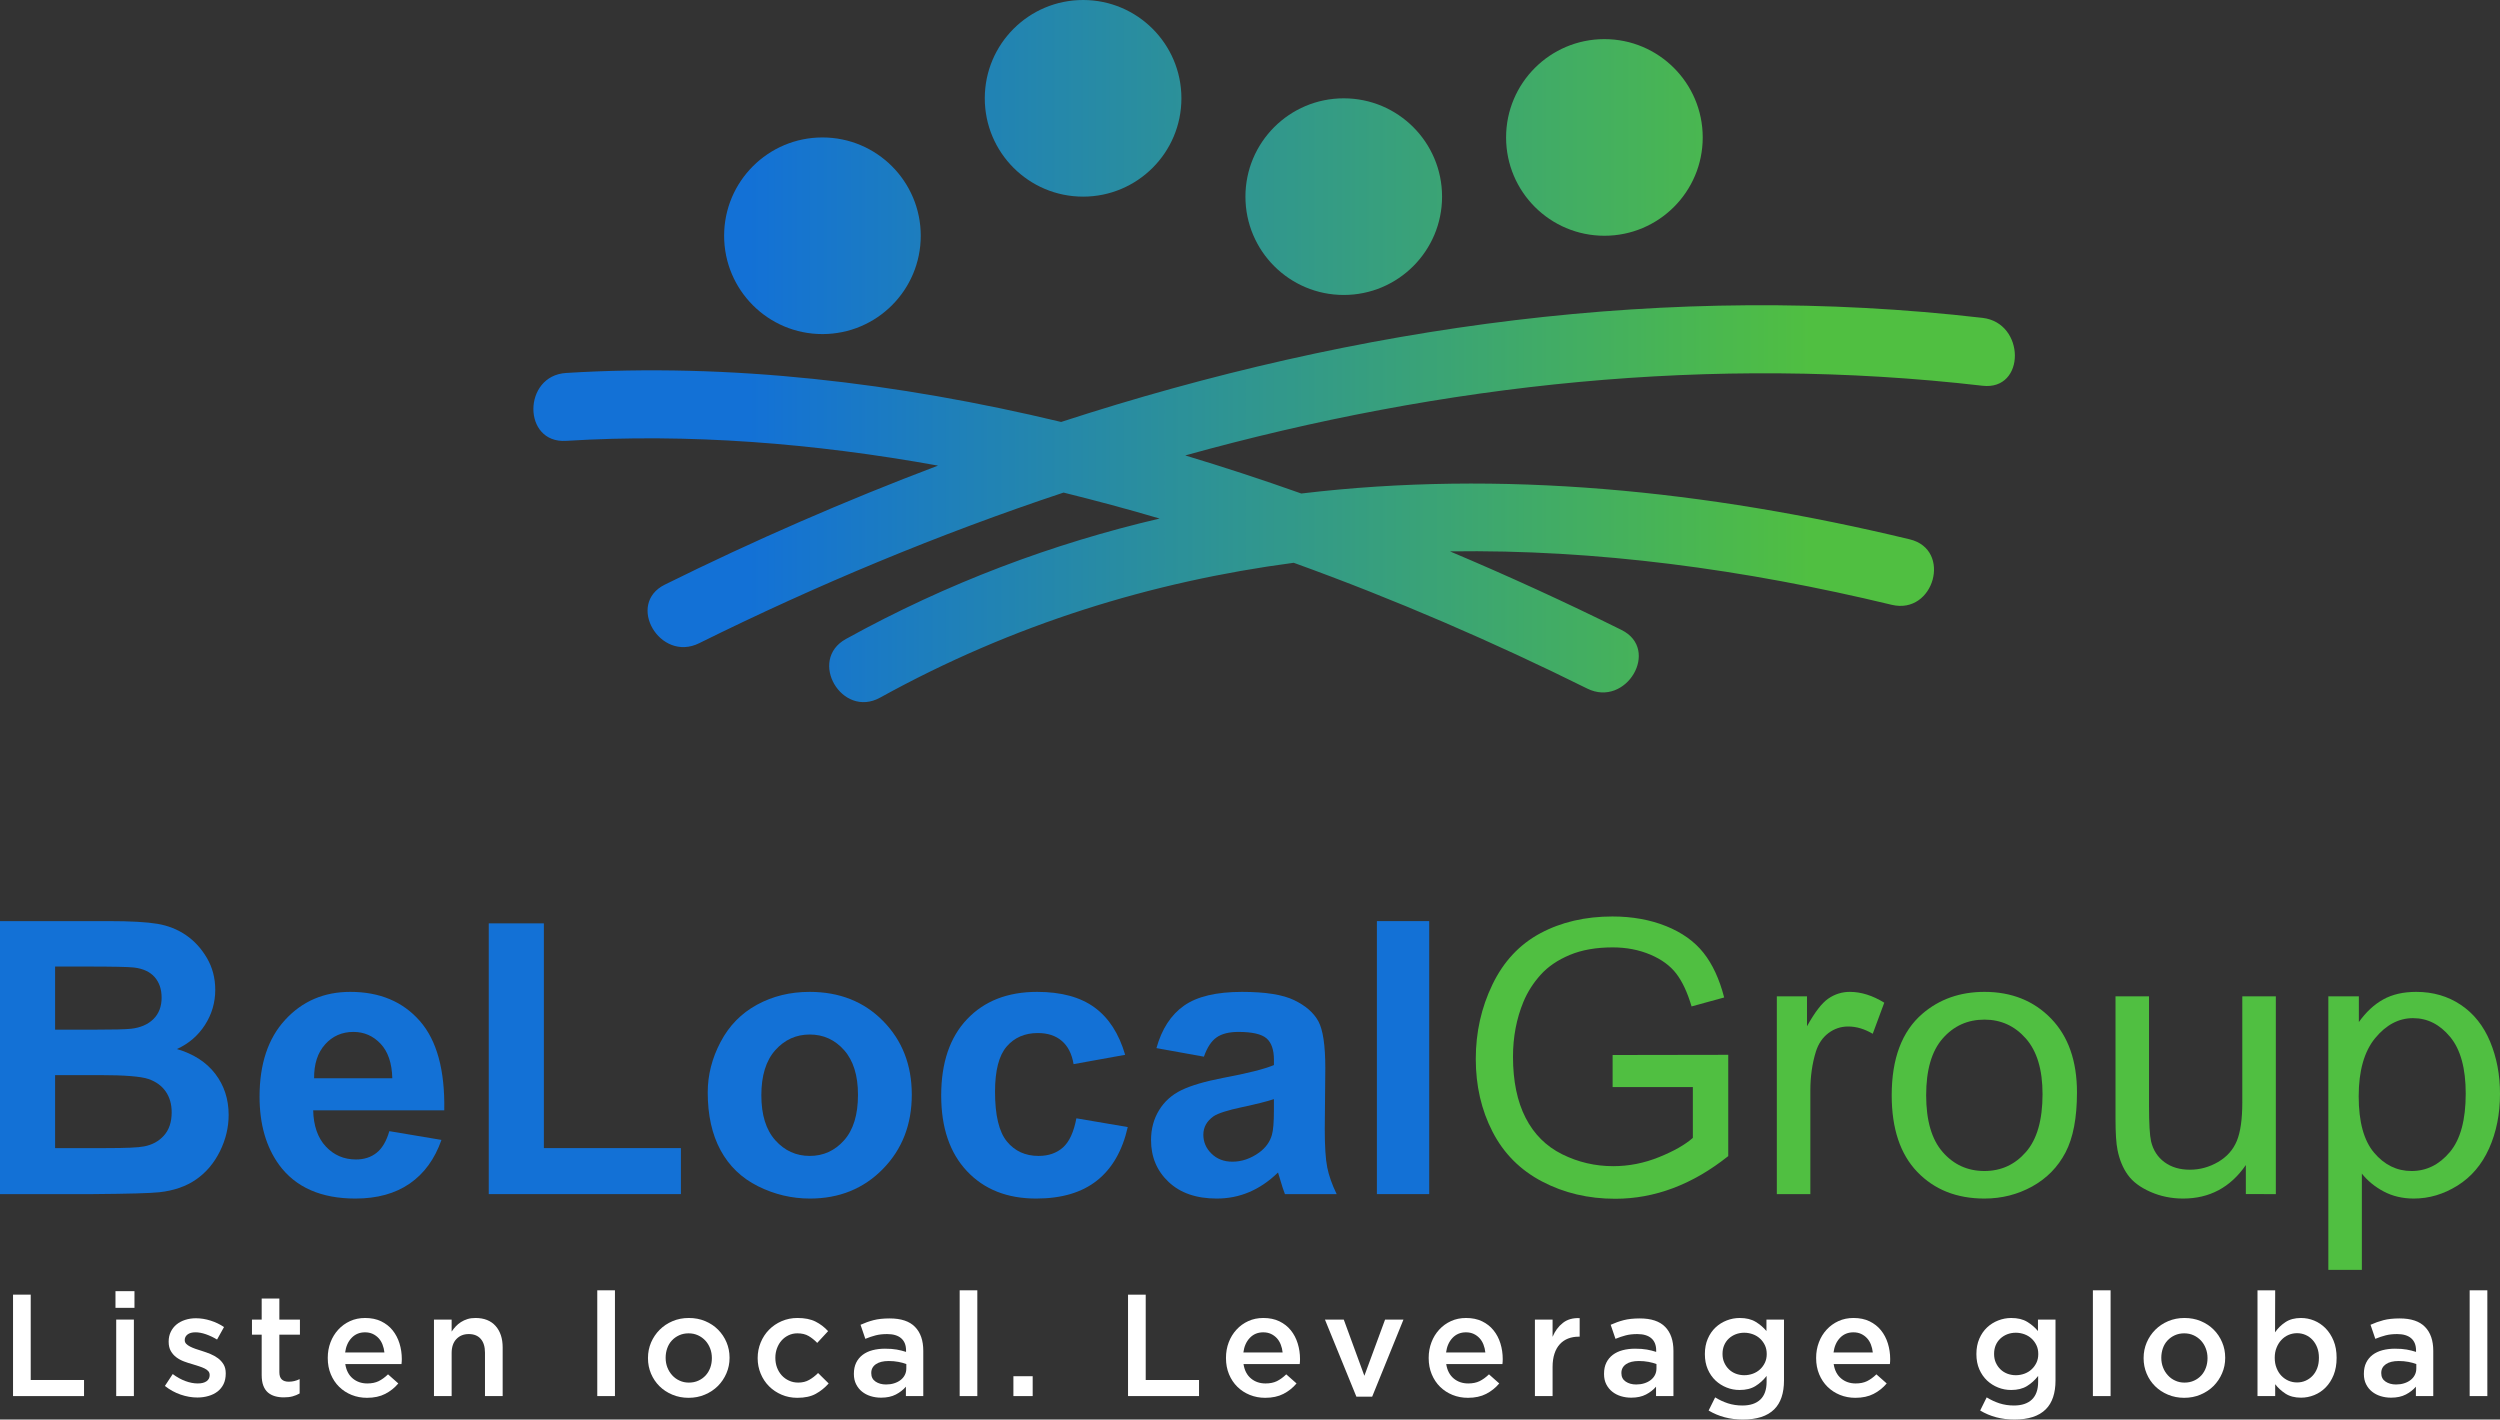 <?xml version="1.0" encoding="utf-8"?>
<!-- Generator: Adobe Illustrator 16.0.0, SVG Export Plug-In . SVG Version: 6.00 Build 0)  -->
<!DOCTYPE svg PUBLIC "-//W3C//DTD SVG 1.1//EN" "http://www.w3.org/Graphics/SVG/1.1/DTD/svg11.dtd">
<svg version="1.1" id="Layer_1" xmlns="http://www.w3.org/2000/svg" xmlns:xlink="http://www.w3.org/1999/xlink" x="0px" y="0px"
	 width="693.051px" height="393.529px" viewBox="0 0 693.051 393.529" enable-background="new 0 0 693.051 393.529"
	 xml:space="preserve">
<rect x="0" y="0" width="693.051" height="393.529" fill="#333333" stroke="none"/>
<g>
	<g id="XMLID_151_">
		<linearGradient id="XMLID_2_" gradientUnits="userSpaceOnUse" x1="207.597" y1="139.631" x2="503.751" y2="139.631">
			<stop  offset="0" style="stop-color:#1371D6"/>
			<stop  offset="0.995" style="stop-color:#50BF41"/>
		</linearGradient>
		<path id="XMLID_156_" fill="url(#XMLID_2_)" d="M549.6,88.12c-87.014-10.054-173.27,2.115-255.431,28.854
			c-45.442-10.903-91.846-16.399-137.247-13.579c-12.029,0.75-12.117,19.573,0,18.821c34.003-2.115,68.698,0.641,103.118,6.86
			c-25.733,9.741-51.031,20.768-75.735,32.996c-10.854,5.373-1.332,21.61,9.498,16.25c32.759-16.214,66.536-30.285,101.036-41.768
			c8.922,2.214,17.809,4.582,26.631,7.199c-29.658,6.941-58.753,17.801-86.971,33.394c-10.6,5.857-1.117,22.111,9.498,16.244
			c36.906-20.389,75.367-32.17,114.648-37.376c28.219,10.196,55.563,22.064,81.378,34.875c10.815,5.359,20.36-10.863,9.498-16.252
			c-15.389-7.634-31.298-14.927-47.562-21.785c40.496-0.596,81.567,4.954,122.465,14.812c11.771,2.838,16.791-15.306,5.006-18.147
			c-56.516-13.617-113.355-19.323-168.682-12.704c-10.623-3.771-21.354-7.293-32.176-10.556
			c71.594-19.888,145.969-27.99,221.027-19.32C561.602,108.328,561.508,89.5,549.6,88.12z"/>
		<linearGradient id="XMLID_3_" gradientUnits="userSpaceOnUse" x1="207.599" y1="27.256" x2="503.752" y2="27.256">
			<stop  offset="0" style="stop-color:#1371D6"/>
			<stop  offset="0.995" style="stop-color:#50BF41"/>
		</linearGradient>
		<circle id="XMLID_155_" fill="url(#XMLID_3_)" cx="300.256" cy="27.256" r="27.256"/>
		<linearGradient id="XMLID_4_" gradientUnits="userSpaceOnUse" x1="207.595" y1="38.101" x2="503.75" y2="38.101">
			<stop  offset="0" style="stop-color:#1371D6"/>
			<stop  offset="0.995" style="stop-color:#50BF41"/>
		</linearGradient>
		<path id="XMLID_154_" fill="url(#XMLID_4_)" d="M444.774,65.355c15.052,0,27.256-12.197,27.256-27.252
			s-12.204-27.257-27.256-27.257c-15.053,0-27.256,12.202-27.256,27.257S429.721,65.355,444.774,65.355z"/>
		<linearGradient id="XMLID_5_" gradientUnits="userSpaceOnUse" x1="207.597" y1="54.513" x2="503.752" y2="54.513">
			<stop  offset="0" style="stop-color:#1371D6"/>
			<stop  offset="0.995" style="stop-color:#50BF41"/>
		</linearGradient>
		<circle id="XMLID_153_" fill="url(#XMLID_5_)" cx="372.514" cy="54.513" r="27.256"/>
		<linearGradient id="XMLID_6_" gradientUnits="userSpaceOnUse" x1="207.597" y1="65.358" x2="503.737" y2="65.358">
			<stop  offset="0" style="stop-color:#1371D6"/>
			<stop  offset="0.995" style="stop-color:#50BF41"/>
		</linearGradient>
		<path id="XMLID_152_" fill="url(#XMLID_6_)" d="M227.995,92.613c15.055,0,27.255-12.202,27.255-27.257
			c0-15.048-12.2-27.252-27.255-27.252c-15.052,0-27.254,12.204-27.254,27.252C200.741,80.411,212.943,92.613,227.995,92.613z"/>
	</g>
	<g id="XMLID_149_">
		<path fill="#1371D6" d="M0,255.352h30.247c5.99,0,10.454,0.256,13.396,0.752c2.94,0.498,5.573,1.539,7.894,3.123
			c2.321,1.58,4.258,3.691,5.808,6.321c1.547,2.636,2.326,5.587,2.326,8.853c0,3.549-0.956,6.793-2.867,9.756
			c-1.909,2.961-4.5,5.18-7.769,6.661c4.61,1.344,8.156,3.629,10.636,6.865c2.477,3.231,3.714,7.04,3.714,11.407
			c0,3.439-0.8,6.785-2.401,10.039c-1.599,3.246-3.785,5.854-6.553,7.793c-2.772,1.945-6.188,3.142-10.248,3.592
			c-2.545,0.273-8.687,0.439-18.426,0.516H0V255.352z M15.277,267.947v17.505h10.016c5.95,0,9.649-0.09,11.095-0.265
			c2.616-0.308,4.672-1.211,6.169-2.707c1.495-1.494,2.245-3.463,2.245-5.914c0-2.337-0.646-4.238-1.938-5.701
			c-1.289-1.461-3.208-2.352-5.753-2.654c-1.514-0.17-5.869-0.264-13.059-0.264H15.277z M15.277,298.043v20.234h14.144
			c5.507,0,8.999-0.15,10.475-0.463c2.273-0.416,4.123-1.42,5.555-3.02c1.426-1.604,2.141-3.746,2.141-6.424
			c0-2.276-0.551-4.201-1.653-5.782c-1.103-1.589-2.692-2.739-4.774-3.464c-2.08-0.719-6.598-1.082-13.55-1.082H15.277z"/>
		<path fill="#1371D6" d="M107.928,313.58l14.454,2.427c-1.859,5.3-4.792,9.335-8.797,12.103c-4.013,2.768-9.027,4.154-15.053,4.154
			c-9.529,0-16.581-3.113-21.158-9.34c-3.615-4.991-5.42-11.289-5.42-18.896c0-9.084,2.373-16.195,7.123-21.338
			c4.748-5.148,10.754-7.722,18.014-7.722c8.157,0,14.589,2.692,19.304,8.081c4.717,5.385,6.969,13.635,6.763,24.754H86.819
			c0.104,4.296,1.273,7.646,3.508,10.035s5.024,3.591,8.362,3.591c2.271,0,4.183-0.624,5.729-1.864
			C105.964,318.325,107.137,316.328,107.928,313.58z M108.755,298.922c-0.102-4.196-1.185-7.391-3.25-9.576
			c-2.065-2.186-4.577-3.278-7.534-3.278c-3.17,0-5.784,1.154-7.852,3.464c-2.061,2.299-3.078,5.432-3.045,9.391H108.755z"/>
		<path fill="#1371D6" d="M135.494,331.029v-75.053h15.277v62.301h37.99v12.752H135.494z"/>
		<path fill="#1371D6" d="M196.196,302.844c0-4.816,1.183-9.48,3.561-13.984c2.37-4.514,5.736-7.949,10.089-10.324
			s9.216-3.567,14.582-3.567c8.294,0,15.091,2.692,20.388,8.081c5.301,5.385,7.951,12.188,7.951,20.41
			c0,8.299-2.675,15.169-8.027,20.624c-5.354,5.456-12.088,8.181-20.205,8.181c-5.026,0-9.817-1.136-14.376-3.406
			c-4.563-2.271-8.031-5.602-10.401-9.988C197.379,314.483,196.196,309.137,196.196,302.844z M211.06,303.621
			c0,5.431,1.29,9.6,3.87,12.484c2.583,2.892,5.766,4.34,9.55,4.34c3.785,0,6.958-1.448,9.527-4.34
			c2.56-2.885,3.842-7.082,3.842-12.59c0-5.374-1.282-9.5-3.842-12.391c-2.569-2.891-5.742-4.334-9.527-4.334
			c-3.785,0-6.967,1.443-9.55,4.334C212.349,294.016,211.06,298.18,211.06,303.621z"/>
		<path fill="#1371D6" d="M311.915,292.416L297.619,295c-0.479-2.857-1.575-5.006-3.281-6.453c-1.696-1.448-3.905-2.168-6.626-2.168
			c-3.617,0-6.499,1.245-8.646,3.743c-2.15,2.493-3.224,6.667-3.224,12.515c0,6.5,1.088,11.1,3.276,13.781
			c2.183,2.684,5.114,4.027,8.797,4.027c2.756,0,5.008-0.785,6.762-2.348c1.754-1.566,2.994-4.258,3.719-8.08l14.242,2.427
			c-1.479,6.538-4.318,11.478-8.514,14.813c-4.199,3.34-9.824,5.006-16.879,5.006c-8.021,0-14.411-2.527-19.175-7.59
			c-4.762-5.053-7.151-12.055-7.151-21.002c0-9.051,2.392-16.1,7.175-21.139s11.254-7.565,19.41-7.565
			c6.676,0,11.98,1.442,15.922,4.315C307.368,282.159,310.194,286.531,311.915,292.416z"/>
		<path fill="#1371D6" d="M333.749,292.932l-13.162-2.375c1.48-5.293,4.026-9.221,7.641-11.766
			c3.613-2.546,8.977-3.823,16.105-3.823c6.465,0,11.287,0.767,14.451,2.3c3.162,1.533,5.395,3.473,6.684,5.834
			c1.289,2.359,1.934,6.685,1.934,12.982l-0.152,16.928c0,4.821,0.23,8.369,0.695,10.66c0.465,2.289,1.332,4.74,2.605,7.357h-14.346
			c-0.381-0.966-0.844-2.391-1.396-4.287c-0.238-0.861-0.41-1.43-0.518-1.703c-2.473,2.408-5.129,4.215-7.943,5.417
			c-2.83,1.206-5.834,1.808-9.035,1.808c-5.646,0-10.092-1.528-13.342-4.594c-3.252-3.062-4.881-6.932-4.881-11.611
			c0-3.099,0.741-5.861,2.22-8.284c1.481-2.427,3.554-4.286,6.224-5.573c2.668-1.292,6.51-2.418,11.533-3.388
			c6.777-1.269,11.473-2.456,14.092-3.558v-1.443c0-2.791-0.688-4.773-2.063-5.967c-1.377-1.182-3.982-1.778-7.797-1.778
			c-2.582,0-4.592,0.511-6.041,1.523C335.811,288.604,334.643,290.387,333.749,292.932z M353.157,304.699
			c-1.857,0.625-4.803,1.362-8.824,2.224c-4.028,0.856-6.664,1.703-7.9,2.526c-1.891,1.344-2.84,3.047-2.84,5.109
			c0,2.035,0.758,3.791,2.273,5.266c1.514,1.482,3.438,2.22,5.779,2.22c2.615,0,5.109-0.86,7.485-2.583
			c1.753-1.307,2.907-2.905,3.454-4.798c0.381-1.239,0.572-3.596,0.572-7.073V304.699z"/>
		<path fill="#1371D6" d="M381.704,331.029v-75.678h14.503v75.678H381.704z"/>
		<path fill="#50BF41" d="M447.051,301.35v-8.881l32.053-0.053v28.08c-4.926,3.923-9.993,6.875-15.227,8.854
			c-5.23,1.977-10.6,2.971-16.105,2.971c-7.432,0-14.188-1.594-20.258-4.779c-6.076-3.179-10.658-7.787-13.754-13.805
			c-3.102-6.023-4.646-12.752-4.646-20.184c0-7.362,1.535-14.242,4.619-20.619c3.078-6.388,7.512-11.123,13.293-14.223
			c5.779-3.094,12.436-4.646,19.969-4.646c5.475,0,10.423,0.891,14.844,2.66c4.42,1.773,7.887,4.238,10.4,7.408
			c2.512,3.16,4.424,7.296,5.734,12.387l-9.037,2.479c-1.136-3.855-2.551-6.889-4.234-9.088c-1.686-2.2-4.096-3.965-7.223-5.285
			c-3.137-1.324-6.609-1.992-10.428-1.992c-4.582,0-8.533,0.695-11.873,2.092c-3.34,1.396-6.03,3.223-8.076,5.498
			c-2.051,2.271-3.639,4.764-4.771,7.484c-1.931,4.68-2.898,9.752-2.898,15.225c0,6.748,1.166,12.393,3.487,16.93
			c2.325,4.547,5.704,7.915,10.142,10.119c4.438,2.205,9.154,3.303,14.148,3.303c4.332,0,8.564-0.832,12.691-2.502
			c4.129-1.67,7.26-3.449,9.39-5.342v-14.09H447.051z"/>
		<path fill="#50BF41" d="M492.573,331.029v-54.822h8.361v8.309c2.138-3.889,4.105-6.444,5.914-7.688
			c1.807-1.239,3.793-1.859,5.961-1.859c3.127,0,6.316,1.003,9.547,2.999l-3.197,8.621c-2.271-1.344-4.543-2.021-6.813-2.021
			c-2.034,0-3.856,0.62-5.474,1.836c-1.619,1.221-2.768,2.919-3.459,5.086c-1.031,3.302-1.547,6.917-1.547,10.835v28.705H492.573z"
			/>
		<path fill="#50BF41" d="M524.419,303.621c0-10.154,2.825-17.672,8.47-22.56c4.717-4.06,10.455-6.094,17.24-6.094
			c7.531,0,13.697,2.475,18.48,7.409c4.778,4.939,7.172,11.762,7.172,20.467c0,7.06-1.059,12.605-3.18,16.645
			c-2.109,4.041-5.194,7.184-9.234,9.426c-4.041,2.232-8.46,3.35-13.238,3.35c-7.674,0-13.882-2.461-18.613-7.381
			C526.786,319.967,524.419,312.875,524.419,303.621z M533.971,303.621c0,7.016,1.529,12.271,4.595,15.764
			c3.056,3.496,6.913,5.242,11.563,5.242c4.607,0,8.445-1.755,11.506-5.271c3.066-3.506,4.6-8.856,4.6-16.048
			c0-6.78-1.543-11.914-4.623-15.406c-3.08-3.496-6.908-5.242-11.482-5.242c-4.65,0-8.508,1.736-11.563,5.215
			C535.5,291.352,533.971,296.6,533.971,303.621z"/>
		<path fill="#50BF41" d="M622.594,331.029v-8.059c-4.269,6.199-10.068,9.293-17.393,9.293c-3.236,0-6.256-0.62-9.061-1.855
			c-2.801-1.238-4.888-2.795-6.24-4.674c-1.363-1.873-2.318-4.173-2.873-6.889c-0.378-1.826-0.563-4.717-0.563-8.668v-33.971h9.287
			v30.403c0,4.854,0.194,8.124,0.572,9.808c0.582,2.447,1.822,4.363,3.715,5.758c1.893,1.392,4.234,2.092,7.021,2.092
			s5.398-0.719,7.84-2.143c2.45-1.43,4.172-3.374,5.194-5.834c1.013-2.461,1.519-6.037,1.519-10.712v-29.372h9.297v54.822H622.594z"
			/>
		<path fill="#50BF41" d="M645.464,352.031v-75.824h8.46v7.125c1.996-2.781,4.248-4.883,6.766-6.273
			c2.508-1.391,5.555-2.091,9.135-2.091c4.676,0,8.807,1.206,12.387,3.614c3.582,2.408,6.279,5.811,8.105,10.196
			c1.822,4.386,2.734,9.198,2.734,14.426c0,5.611-1.008,10.655-3.018,15.149c-2.016,4.485-4.936,7.93-8.777,10.324
			c-3.842,2.394-7.867,3.586-12.107,3.586c-3.094,0-5.871-0.652-8.336-1.959c-2.461-1.311-4.477-2.961-6.061-4.959v26.686H645.464z
			 M653.877,303.924c0,7.059,1.424,12.271,4.281,15.641c2.857,3.379,6.311,5.063,10.375,5.063c4.131,0,7.664-1.746,10.607-5.242
			c2.943-3.492,4.41-8.904,4.41-16.229c0-6.988-1.43-12.216-4.311-15.697c-2.871-3.473-6.303-5.21-10.295-5.21
			c-3.961,0-7.461,1.851-10.508,5.55C655.401,291.498,653.877,296.873,653.877,303.924z"/>
	</g>
	<g>
		<path fill="#FFFFFF" d="M3.615,358.9h4.899v23.662h14.783v4.461H3.615V358.9z"/>
		<path fill="#FFFFFF" d="M32.014,357.936h5.264v4.623h-5.264V357.936z M32.215,365.813h4.899v21.211h-4.899V365.813z"/>
		<path fill="#FFFFFF" d="M54.708,387.42c-1.526,0-3.07-0.27-4.639-0.809c-1.568-0.543-3.023-1.338-4.357-2.398l2.169-3.297
			c1.15,0.855,2.321,1.508,3.513,1.943c1.19,0.445,2.337,0.662,3.435,0.662c1.043,0,1.853-0.203,2.432-0.615
			c0.577-0.416,0.861-0.969,0.861-1.664v-0.08c0-0.402-0.125-0.748-0.381-1.047c-0.253-0.293-0.603-0.543-1.041-0.756
			c-0.442-0.213-0.954-0.418-1.528-0.602c-0.577-0.186-1.176-0.373-1.786-0.563c-0.783-0.213-1.563-0.469-2.354-0.762
			c-0.788-0.295-1.5-0.678-2.126-1.141c-0.631-0.465-1.145-1.051-1.545-1.742c-0.402-0.695-0.605-1.551-0.605-2.568v-0.08
			c0-0.984,0.194-1.883,0.584-2.688c0.386-0.795,0.922-1.486,1.604-2.045c0.687-0.557,1.488-0.982,2.413-1.277
			c0.92-0.293,1.907-0.443,2.952-0.443c1.337,0,2.692,0.217,4.058,0.648c1.365,0.43,2.609,1.031,3.737,1.787l-1.93,3.469
			c-1.015-0.615-2.051-1.104-3.094-1.467c-1.048-0.359-2.009-0.539-2.891-0.539c-0.937,0-1.668,0.199-2.188,0.596
			c-0.523,0.406-0.785,0.918-0.785,1.523v0.086c0,0.369,0.135,0.699,0.399,0.979c0.27,0.279,0.625,0.535,1.067,0.762
			c0.44,0.227,0.949,0.445,1.526,0.645c0.577,0.197,1.171,0.396,1.789,0.58c0.776,0.242,1.552,0.521,2.33,0.838
			c0.776,0.322,1.479,0.719,2.11,1.184c0.626,0.469,1.14,1.041,1.544,1.703c0.4,0.672,0.601,1.486,0.601,2.451v0.074
			c0,1.127-0.201,2.102-0.601,2.93c-0.404,0.822-0.958,1.514-1.665,2.059c-0.715,0.549-1.55,0.965-2.513,1.238
			C56.839,387.279,55.808,387.42,54.708,387.42z"/>
		<path fill="#FFFFFF" d="M78.688,387.379c-0.882,0-1.703-0.1-2.458-0.318c-0.757-0.217-1.413-0.566-1.966-1.041
			c-0.554-0.482-0.975-1.121-1.275-1.91c-0.298-0.791-0.445-1.779-0.445-2.953V369.99h-2.692v-4.178h2.692v-5.824h4.899v5.824h5.704
			v4.178h-5.704v10.4c0,0.936,0.227,1.617,0.686,2.033c0.452,0.412,1.091,0.615,1.923,0.615c1.045,0,2.048-0.236,3.014-0.719v3.975
			c-0.615,0.35-1.268,0.625-1.968,0.809C80.403,387.289,79.597,387.379,78.688,387.379z"/>
		<path fill="#FFFFFF" d="M101.744,387.502c-1.523,0-2.952-0.266-4.275-0.801c-1.325-0.539-2.477-1.287-3.456-2.252
			s-1.746-2.119-2.311-3.473c-0.563-1.354-0.842-2.848-0.842-4.48v-0.08c0-1.523,0.253-2.963,0.762-4.297
			c0.509-1.344,1.228-2.508,2.153-3.516c0.92-1.008,2.011-1.793,3.271-2.369c1.261-0.578,2.652-0.861,4.178-0.861
			c1.685,0,3.166,0.303,4.44,0.918c1.273,0.619,2.33,1.447,3.175,2.494c0.839,1.045,1.476,2.256,1.907,3.637
			c0.426,1.377,0.644,2.83,0.644,4.354c0,0.217-0.01,0.436-0.024,0.662c-0.017,0.227-0.036,0.463-0.062,0.709H95.718
			c0.265,1.736,0.958,3.066,2.072,3.994c1.107,0.922,2.456,1.381,4.034,1.381c1.206,0,2.25-0.207,3.137-0.633
			c0.882-0.436,1.753-1.064,2.609-1.893l2.851,2.525c-1.018,1.211-2.231,2.172-3.636,2.896
			C105.38,387.137,103.7,387.502,101.744,387.502z M106.567,374.93c-0.081-0.775-0.256-1.504-0.523-2.186
			c-0.27-0.691-0.627-1.277-1.083-1.773c-0.461-0.492-1.003-0.891-1.63-1.184c-0.632-0.293-1.344-0.439-2.15-0.439
			c-1.498,0-2.735,0.516-3.712,1.541c-0.984,1.033-1.573,2.381-1.791,4.041H106.567z"/>
		<path fill="#FFFFFF" d="M120.305,365.813h4.899v3.326c0.348-0.516,0.729-0.994,1.143-1.438c0.414-0.445,0.892-0.848,1.441-1.197
			s1.152-0.629,1.805-0.828c0.651-0.209,1.394-0.303,2.219-0.303c2.403,0,4.26,0.738,5.571,2.205
			c1.304,1.477,1.964,3.453,1.964,5.947v13.498h-4.902v-12.027c0-1.656-0.393-2.934-1.176-3.828
			c-0.781-0.893-1.893-1.338-3.324-1.338c-1.407,0-2.548,0.463-3.423,1.381c-0.878,0.918-1.318,2.215-1.318,3.865v11.947h-4.899
			V365.813z"/>
		<path fill="#FFFFFF" d="M165.576,357.699h4.899v29.324h-4.899V357.699z"/>
		<path fill="#FFFFFF" d="M190.876,387.502c-1.602,0-3.097-0.289-4.476-0.867c-1.382-0.572-2.571-1.354-3.574-2.346
			c-1.006-0.994-1.786-2.158-2.354-3.492c-0.561-1.34-0.84-2.758-0.84-4.258v-0.086c0-1.523,0.289-2.951,0.859-4.295
			c0.58-1.34,1.37-2.508,2.375-3.516s2.193-1.803,3.574-2.389c1.377-0.588,2.884-0.881,4.519-0.881s3.142,0.283,4.519,0.861
			c1.377,0.576,2.571,1.361,3.577,2.369c1,1.008,1.789,2.172,2.347,3.498c0.563,1.324,0.847,2.748,0.847,4.271v0.08
			c0,1.506-0.291,2.92-0.866,4.258c-0.579,1.344-1.367,2.514-2.37,3.521c-1.005,1.002-2.205,1.797-3.591,2.385
			C194.025,387.213,192.513,387.502,190.876,387.502z M190.959,383.285c0.986,0,1.869-0.18,2.659-0.549
			c0.783-0.35,1.452-0.842,2.016-1.457c0.553-0.619,0.979-1.334,1.275-2.148c0.293-0.822,0.435-1.684,0.435-2.592v-0.086
			c0-0.936-0.158-1.816-0.478-2.648c-0.317-0.828-0.765-1.553-1.334-2.172c-0.577-0.611-1.253-1.104-2.037-1.463
			c-0.786-0.359-1.656-0.543-2.614-0.543s-1.831,0.184-2.614,0.543c-0.79,0.359-1.462,0.842-2.018,1.449
			c-0.561,0.6-0.986,1.314-1.28,2.146c-0.291,0.828-0.438,1.699-0.438,2.607v0.08c0,0.938,0.161,1.816,0.48,2.637
			c0.322,0.818,0.764,1.537,1.337,2.166c0.57,0.629,1.249,1.131,2.037,1.48C189.171,383.105,190.032,383.285,190.959,383.285z"/>
		<path fill="#FFFFFF" d="M221.048,387.502c-1.583,0-3.04-0.289-4.381-0.867c-1.336-0.572-2.503-1.354-3.487-2.346
			c-0.987-0.994-1.753-2.158-2.307-3.492c-0.556-1.34-0.833-2.758-0.833-4.258v-0.086c0-1.494,0.277-2.924,0.833-4.277
			c0.554-1.348,1.32-2.525,2.307-3.533c0.984-1.008,2.157-1.803,3.508-2.389c1.354-0.588,2.815-0.881,4.4-0.881
			c2.008,0,3.674,0.332,4.999,1.002c1.327,0.668,2.484,1.553,3.478,2.65l-3.014,3.256c-0.747-0.777-1.544-1.42-2.389-1.912
			c-0.839-0.492-1.885-0.742-3.113-0.742c-0.883,0-1.706,0.184-2.453,0.543c-0.75,0.359-1.394,0.842-1.928,1.449
			c-0.535,0.6-0.954,1.314-1.266,2.146c-0.303,0.828-0.457,1.699-0.457,2.607v0.08c0,0.938,0.153,1.826,0.457,2.654
			c0.312,0.828,0.748,1.553,1.306,2.172c0.563,0.615,1.233,1.107,2.008,1.457c0.778,0.369,1.633,0.549,2.571,0.549
			c1.155,0,2.167-0.246,3.035-0.748c0.868-0.49,1.694-1.125,2.468-1.906l2.934,2.891c-1.041,1.184-2.236,2.139-3.572,2.877
			C224.809,387.137,223.113,387.502,221.048,387.502z"/>
		<path fill="#FFFFFF" d="M251.134,387.023v-2.611c-0.724,0.855-1.649,1.58-2.771,2.166c-1.128,0.588-2.493,0.885-4.097,0.885
			c-1.022,0-1.985-0.141-2.894-0.42c-0.913-0.285-1.71-0.701-2.392-1.25c-0.684-0.543-1.232-1.23-1.646-2.049
			c-0.414-0.813-0.622-1.764-0.622-2.828v-0.082c0-1.178,0.215-2.203,0.641-3.074c0.43-0.871,1.029-1.59,1.789-2.168
			c0.764-0.576,1.672-1.008,2.732-1.287c1.058-0.277,2.203-0.42,3.438-0.42c1.285,0,2.373,0.08,3.271,0.24
			c0.894,0.162,1.758,0.379,2.59,0.645v-0.402c0-1.471-0.449-2.598-1.349-3.373c-0.894-0.777-2.186-1.164-3.872-1.164
			c-1.204,0-2.278,0.113-3.215,0.359c-0.935,0.242-1.893,0.563-2.851,0.965l-1.327-3.898c1.178-0.535,2.382-0.965,3.614-1.287
			c1.232-0.316,2.716-0.477,4.462-0.477c3.158,0,5.5,0.779,7.026,2.346c1.528,1.566,2.29,3.771,2.29,6.609v12.576H251.134z
			 M251.252,378.146c-0.615-0.246-1.346-0.443-2.188-0.605c-0.847-0.16-1.736-0.24-2.67-0.24c-1.528,0-2.718,0.289-3.575,0.879
			c-0.856,0.592-1.287,1.396-1.287,2.408v0.086c0,1.018,0.396,1.793,1.183,2.328c0.792,0.539,1.762,0.805,2.917,0.805
			c0.802,0,1.544-0.105,2.228-0.322c0.682-0.209,1.28-0.512,1.789-0.904c0.506-0.383,0.903-0.855,1.183-1.404
			c0.284-0.549,0.421-1.154,0.421-1.826V378.146z"/>
		<path fill="#FFFFFF" d="M266.04,357.699h4.895v29.324h-4.895V357.699z"/>
		<path fill="#FFFFFF" d="M280.936,381.516h5.344v5.508h-5.344V381.516z"/>
		<path fill="#FFFFFF" d="M312.713,358.9h4.902v23.662h14.779v4.461h-19.682V358.9z"/>
		<path fill="#FFFFFF" d="M350.747,387.502c-1.523,0-2.947-0.266-4.271-0.801c-1.329-0.539-2.481-1.287-3.456-2.252
			c-0.979-0.965-1.748-2.119-2.314-3.473c-0.561-1.354-0.84-2.848-0.84-4.48v-0.08c0-1.523,0.254-2.963,0.762-4.297
			c0.51-1.344,1.225-2.508,2.154-3.516c0.92-1.008,2.01-1.793,3.269-2.369c1.259-0.578,2.649-0.861,4.178-0.861
			c1.687,0,3.163,0.303,4.438,0.918c1.271,0.619,2.334,1.447,3.174,2.494c0.845,1.045,1.48,2.256,1.906,3.637
			c0.432,1.377,0.645,2.83,0.645,4.354c0,0.217-0.01,0.436-0.02,0.662c-0.016,0.227-0.035,0.463-0.061,0.709h-15.586
			c0.266,1.736,0.959,3.066,2.07,3.994c1.109,0.922,2.458,1.381,4.035,1.381c1.207,0,2.25-0.207,3.137-0.633
			c0.881-0.436,1.754-1.064,2.605-1.893l2.855,2.525c-1.018,1.211-2.23,2.172-3.639,2.896
			C354.387,387.137,352.708,387.502,350.747,387.502z M355.569,374.93c-0.074-0.775-0.254-1.504-0.521-2.186
			c-0.266-0.691-0.627-1.277-1.08-1.773c-0.461-0.492-1.002-0.891-1.629-1.184c-0.632-0.293-1.349-0.439-2.15-0.439
			c-1.498,0-2.74,0.516-3.712,1.541c-0.983,1.033-1.577,2.381-1.79,4.041H355.569z"/>
		<path fill="#FFFFFF" d="M367.301,365.813h5.219l5.71,15.586l5.741-15.586h5.098l-8.674,21.371h-4.379L367.301,365.813z"/>
		<path fill="#FFFFFF" d="M406.95,387.502c-1.529,0-2.955-0.266-4.28-0.801c-1.322-0.539-2.474-1.287-3.454-2.252
			c-0.979-0.965-1.746-2.119-2.309-3.473s-0.848-2.848-0.848-4.48v-0.08c0-1.523,0.258-2.963,0.768-4.297
			c0.506-1.344,1.223-2.508,2.15-3.516c0.92-1.008,2.01-1.793,3.271-2.369c1.258-0.578,2.652-0.861,4.178-0.861
			c1.684,0,3.162,0.303,4.439,0.918c1.271,0.619,2.33,1.447,3.17,2.494c0.848,1.045,1.482,2.256,1.912,3.637
			c0.426,1.377,0.641,2.83,0.641,4.354c0,0.217-0.004,0.436-0.021,0.662c-0.014,0.227-0.035,0.463-0.061,0.709H400.92
			c0.266,1.736,0.959,3.066,2.073,3.994c1.106,0.922,2.456,1.381,4.036,1.381c1.203,0,2.246-0.207,3.131-0.633
			c0.885-0.436,1.756-1.064,2.615-1.893l2.848,2.525c-1.015,1.211-2.229,2.172-3.636,2.896
			C410.583,387.137,408.903,387.502,406.95,387.502z M411.77,374.93c-0.08-0.775-0.258-1.504-0.523-2.186
			c-0.27-0.691-0.627-1.277-1.086-1.773c-0.455-0.492-0.998-0.891-1.625-1.184c-0.633-0.293-1.344-0.439-2.152-0.439
			c-1.498,0-2.734,0.516-3.714,1.541c-0.979,1.033-1.571,2.381-1.788,4.041H411.77z"/>
		<path fill="#FFFFFF" d="M425.507,365.813h4.899v4.779c0.67-1.604,1.617-2.891,2.854-3.855c1.227-0.967,2.781-1.41,4.654-1.326
			v5.143h-0.279c-1.066,0-2.051,0.172-2.933,0.521c-0.88,0.346-1.646,0.865-2.286,1.566c-0.643,0.695-1.143,1.57-1.486,2.631
			c-0.346,1.059-0.523,2.279-0.523,3.676v8.076h-4.899V365.813z"/>
		<path fill="#FFFFFF" d="M459.088,387.023v-2.611c-0.727,0.855-1.65,1.58-2.775,2.166c-1.124,0.588-2.488,0.885-4.093,0.885
			c-1.021,0-1.987-0.141-2.897-0.42c-0.908-0.285-1.703-0.701-2.387-1.25c-0.682-0.543-1.23-1.23-1.65-2.049
			c-0.416-0.813-0.614-1.764-0.614-2.828v-0.082c0-1.178,0.208-2.203,0.639-3.074c0.429-0.871,1.026-1.59,1.788-2.168
			c0.764-0.576,1.676-1.008,2.729-1.287c1.057-0.277,2.201-0.42,3.434-0.42c1.29,0,2.381,0.08,3.279,0.24
			c0.895,0.162,1.758,0.379,2.586,0.645v-0.402c0-1.471-0.445-2.598-1.342-3.373c-0.898-0.777-2.188-1.164-3.879-1.164
			c-1.202,0-2.279,0.113-3.213,0.359c-0.934,0.242-1.888,0.563-2.848,0.965l-1.33-3.898c1.178-0.535,2.383-0.965,3.615-1.287
			c1.23-0.316,2.721-0.477,4.461-0.477c3.154,0,5.502,0.779,7.029,2.346c1.525,1.566,2.291,3.771,2.291,6.609v12.576H459.088z
			 M459.206,378.146c-0.615-0.246-1.346-0.443-2.188-0.605c-0.846-0.16-1.736-0.24-2.672-0.24c-1.525,0-2.721,0.289-3.574,0.879
			c-0.855,0.592-1.289,1.396-1.289,2.408v0.086c0,1.018,0.4,1.793,1.188,2.328c0.793,0.539,1.763,0.805,2.914,0.805
			c0.803,0,1.545-0.105,2.229-0.322c0.682-0.209,1.275-0.512,1.787-0.904c0.506-0.383,0.9-0.855,1.188-1.404
			c0.281-0.549,0.418-1.154,0.418-1.826V378.146z"/>
		<path fill="#FFFFFF" d="M483.143,393.529c-3.529,0-6.689-0.838-9.48-2.504l1.813-3.646c1.125,0.695,2.303,1.248,3.533,1.65
			c1.23,0.396,2.569,0.605,4.012,0.605c2.172,0,3.833-0.559,4.988-1.656c1.154-1.107,1.727-2.734,1.727-4.887v-1.656
			c-0.885,1.154-1.916,2.086-3.095,2.811c-1.179,0.729-2.64,1.084-4.376,1.084c-1.268,0-2.465-0.219-3.615-0.682
			c-1.154-0.455-2.176-1.107-3.075-1.945c-0.894-0.846-1.613-1.887-2.147-3.113c-0.535-1.234-0.801-2.625-0.801-4.178v-0.08
			c0-1.557,0.266-2.957,0.801-4.197c0.534-1.248,1.254-2.289,2.147-3.131c0.899-0.842,1.931-1.496,3.095-1.949
			c1.164-0.455,2.36-0.682,3.596-0.682c1.793,0,3.273,0.35,4.434,1.064c1.168,0.705,2.162,1.557,2.994,2.551v-3.176h4.863v16.867
			c0,3.535-0.898,6.203-2.688,7.996c-0.975,0.965-2.186,1.684-3.643,2.148C486.768,393.293,485.075,393.529,483.143,393.529z
			 M483.551,381.236c0.828,0,1.627-0.146,2.385-0.42c0.762-0.285,1.428-0.688,1.986-1.207c0.568-0.52,1.012-1.141,1.354-1.85
			c0.33-0.711,0.496-1.496,0.496-2.348v-0.08c0-0.885-0.166-1.68-0.496-2.389c-0.342-0.711-0.785-1.324-1.354-1.85
			c-0.559-0.525-1.225-0.924-1.986-1.207c-0.758-0.275-1.557-0.426-2.385-0.426c-0.861,0-1.652,0.15-2.375,0.426
			c-0.721,0.283-1.363,0.682-1.912,1.188c-0.545,0.512-0.975,1.121-1.277,1.826c-0.313,0.715-0.469,1.51-0.469,2.389v0.082
			c0,0.883,0.161,1.678,0.488,2.389c0.316,0.709,0.746,1.33,1.286,1.85c0.53,0.52,1.163,0.922,1.907,1.207
			C481.932,381.09,482.717,381.236,483.551,381.236z"/>
		<path fill="#FFFFFF" d="M514.352,387.502c-1.52,0-2.949-0.266-4.273-0.801c-1.32-0.539-2.475-1.287-3.453-2.252
			c-0.98-0.965-1.751-2.119-2.314-3.473c-0.559-1.354-0.842-2.848-0.842-4.48v-0.08c0-1.523,0.256-2.963,0.767-4.297
			c0.501-1.344,1.221-2.508,2.147-3.516c0.924-1.008,2.016-1.793,3.274-2.369c1.259-0.578,2.649-0.861,4.178-0.861
			c1.685,0,3.165,0.303,4.442,0.918c1.268,0.619,2.328,1.447,3.17,2.494c0.842,1.045,1.477,2.256,1.907,3.637
			c0.426,1.377,0.644,2.83,0.644,4.354c0,0.217-0.01,0.436-0.02,0.662c-0.014,0.227-0.037,0.463-0.061,0.709h-15.586
			c0.266,1.736,0.957,3.066,2.072,3.994c1.107,0.922,2.451,1.381,4.037,1.381c1.196,0,2.246-0.207,3.131-0.633
			c0.885-0.436,1.756-1.064,2.607-1.893l2.854,2.525c-1.018,1.211-2.229,2.172-3.635,2.896
			C517.995,387.137,516.31,387.502,514.352,387.502z M519.177,374.93c-0.085-0.775-0.255-1.504-0.521-2.186
			c-0.266-0.691-0.625-1.277-1.084-1.773c-0.459-0.492-0.998-0.891-1.632-1.184c-0.624-0.293-1.344-0.439-2.144-0.439
			c-1.5,0-2.738,0.516-3.719,1.541c-0.979,1.033-1.57,2.381-1.788,4.041H519.177z"/>
		<path fill="#FFFFFF" d="M558.422,393.529c-3.533,0-6.693-0.838-9.477-2.504l1.803-3.646c1.131,0.695,2.305,1.248,3.535,1.65
			c1.234,0.396,2.568,0.605,4.016,0.605c2.172,0,3.833-0.559,4.988-1.656c1.148-1.107,1.727-2.734,1.727-4.887v-1.656
			c-0.885,1.154-1.912,2.086-3.095,2.811c-1.183,0.729-2.64,1.084-4.382,1.084c-1.258,0-2.465-0.219-3.613-0.682
			c-1.154-0.455-2.178-1.107-3.076-1.945c-0.895-0.846-1.608-1.887-2.148-3.113c-0.533-1.234-0.799-2.625-0.799-4.178v-0.08
			c0-1.557,0.266-2.957,0.799-4.197c0.54-1.248,1.254-2.289,2.148-3.131c0.898-0.842,1.93-1.496,3.1-1.949
			c1.168-0.455,2.355-0.682,3.59-0.682c1.799,0,3.275,0.35,4.443,1.064c1.159,0.705,2.158,1.557,2.986,2.551v-3.176h4.863v16.867
			c0,3.535-0.895,6.203-2.688,7.996c-0.965,0.965-2.182,1.684-3.639,2.148C562.042,393.293,560.348,393.529,558.422,393.529z
			 M558.825,381.236c0.834,0,1.629-0.146,2.391-0.42c0.766-0.285,1.428-0.688,1.982-1.207c0.572-0.52,1.012-1.141,1.352-1.85
			c0.336-0.711,0.498-1.496,0.498-2.348v-0.08c0-0.885-0.162-1.68-0.498-2.389c-0.34-0.711-0.779-1.324-1.352-1.85
			c-0.555-0.525-1.217-0.924-1.982-1.207c-0.762-0.275-1.557-0.426-2.391-0.426c-0.861,0-1.646,0.15-2.375,0.426
			c-0.714,0.283-1.354,0.682-1.906,1.188c-0.549,0.512-0.975,1.121-1.282,1.826c-0.303,0.715-0.459,1.51-0.459,2.389v0.082
			c0,0.883,0.156,1.678,0.478,2.389c0.322,0.709,0.748,1.33,1.287,1.85s1.174,0.922,1.906,1.207
			C557.208,381.09,557.993,381.236,558.825,381.236z"/>
		<path fill="#FFFFFF" d="M580.192,357.699h4.906v29.324h-4.906V357.699z"/>
		<path fill="#FFFFFF" d="M605.495,387.502c-1.6,0-3.094-0.289-4.477-0.867c-1.381-0.572-2.564-1.354-3.571-2.346
			c-1.008-0.994-1.788-2.158-2.352-3.492c-0.563-1.34-0.843-2.758-0.843-4.258v-0.086c0-1.523,0.289-2.951,0.861-4.295
			c0.578-1.34,1.367-2.508,2.371-3.516c1.008-1.008,2.199-1.803,3.576-2.389c1.377-0.588,2.881-0.881,4.52-0.881
			c1.631,0,3.141,0.283,4.521,0.861c1.373,0.576,2.57,1.361,3.572,2.369c1.008,1.008,1.789,2.172,2.342,3.498
			c0.573,1.324,0.853,2.748,0.853,4.271v0.08c0,1.506-0.284,2.92-0.866,4.258c-0.576,1.344-1.367,2.514-2.37,3.521
			c-1.003,1.002-2.204,1.797-3.596,2.385C608.645,387.213,607.131,387.502,605.495,387.502z M605.581,383.285
			c0.982,0,1.863-0.18,2.658-0.549c0.785-0.35,1.453-0.842,2.016-1.457c0.559-0.619,0.984-1.334,1.272-2.148
			c0.298-0.822,0.44-1.684,0.44-2.592v-0.086c0-0.936-0.161-1.816-0.482-2.648c-0.313-0.828-0.762-1.553-1.334-2.172
			c-0.578-0.611-1.25-1.104-2.035-1.463s-1.656-0.543-2.611-0.543c-0.965,0-1.836,0.184-2.617,0.543
			c-0.789,0.359-1.461,0.842-2.02,1.449c-0.559,0.6-0.984,1.314-1.277,2.146c-0.284,0.828-0.436,1.699-0.436,2.607v0.08
			c0,0.938,0.16,1.816,0.482,2.637c0.313,0.818,0.758,1.537,1.334,2.166c0.568,0.629,1.25,1.131,2.035,1.48
			C603.792,383.105,604.653,383.285,605.581,383.285z"/>
		<path fill="#FFFFFF" d="M637.904,387.463c-1.741,0-3.185-0.373-4.333-1.125c-1.146-0.754-2.092-1.623-2.844-2.607v3.293h-4.902
			v-29.324h4.902l-0.039,11.648c0.771-1.127,1.736-2.072,2.891-2.83c1.15-0.766,2.584-1.145,4.297-1.145
			c1.258,0,2.484,0.236,3.657,0.719s2.229,1.193,3.155,2.129c0.918,0.938,1.666,2.092,2.225,3.455
			c0.566,1.367,0.842,2.932,0.842,4.697v0.08c0,1.77-0.275,3.34-0.818,4.703c-0.549,1.363-1.283,2.518-2.2,3.453
			c-0.923,0.938-1.978,1.646-3.17,2.131C640.383,387.223,639.153,387.463,637.904,387.463z M636.797,383.242
			c0.822,0,1.607-0.156,2.346-0.477c0.729-0.326,1.377-0.768,1.922-1.35c0.558-0.572,0.992-1.287,1.314-2.123
			c0.322-0.848,0.473-1.793,0.473-2.84v-0.08c0-1.018-0.15-1.945-0.473-2.791c-0.322-0.838-0.757-1.557-1.314-2.148
			c-0.545-0.592-1.193-1.045-1.922-1.367c-0.738-0.316-1.523-0.482-2.346-0.482c-0.838,0-1.623,0.166-2.375,0.482
			c-0.748,0.322-1.406,0.785-1.969,1.391c-0.568,0.596-1.013,1.316-1.344,2.148c-0.341,0.828-0.502,1.75-0.502,2.768v0.08
			c0,1.021,0.161,1.949,0.502,2.791c0.331,0.848,0.775,1.563,1.344,2.154c0.563,0.582,1.221,1.041,1.969,1.367
			C635.174,383.086,635.959,383.242,636.797,383.242z"/>
		<path fill="#FFFFFF" d="M669.735,387.023v-2.611c-0.729,0.855-1.65,1.58-2.777,2.166c-1.125,0.588-2.492,0.885-4.092,0.885
			c-1.021,0-1.986-0.141-2.895-0.42c-0.914-0.285-1.709-0.701-2.395-1.25c-0.682-0.543-1.23-1.23-1.646-2.049
			c-0.412-0.813-0.615-1.764-0.615-2.828v-0.082c0-1.178,0.209-2.203,0.639-3.074s1.027-1.59,1.783-2.168
			c0.768-0.576,1.686-1.008,2.734-1.287c1.061-0.277,2.201-0.42,3.436-0.42c1.287,0,2.385,0.08,3.273,0.24
			c0.9,0.162,1.76,0.379,2.594,0.645v-0.402c0-1.471-0.449-2.598-1.344-3.373c-0.898-0.777-2.195-1.164-3.881-1.164
			c-1.201,0-2.279,0.113-3.211,0.359c-0.941,0.242-1.889,0.563-2.854,0.965l-1.324-3.898c1.172-0.535,2.385-0.965,3.613-1.287
			c1.23-0.316,2.717-0.477,4.457-0.477c3.16,0,5.508,0.779,7.031,2.346c1.527,1.566,2.289,3.771,2.289,6.609v12.576H669.735z
			 M669.85,378.146c-0.615-0.246-1.344-0.443-2.188-0.605c-0.842-0.16-1.736-0.24-2.668-0.24c-1.533,0-2.725,0.289-3.576,0.879
			c-0.852,0.592-1.287,1.396-1.287,2.408v0.086c0,1.018,0.393,1.793,1.184,2.328c0.795,0.539,1.76,0.805,2.914,0.805
			c0.805,0,1.547-0.105,2.229-0.322c0.686-0.209,1.281-0.512,1.787-0.904c0.508-0.383,0.904-0.855,1.184-1.404
			c0.289-0.549,0.422-1.154,0.422-1.826V378.146z"/>
		<path fill="#FFFFFF" d="M684.639,357.699h4.902v29.324h-4.902V357.699z"/>
	</g>
</g>
</svg>
